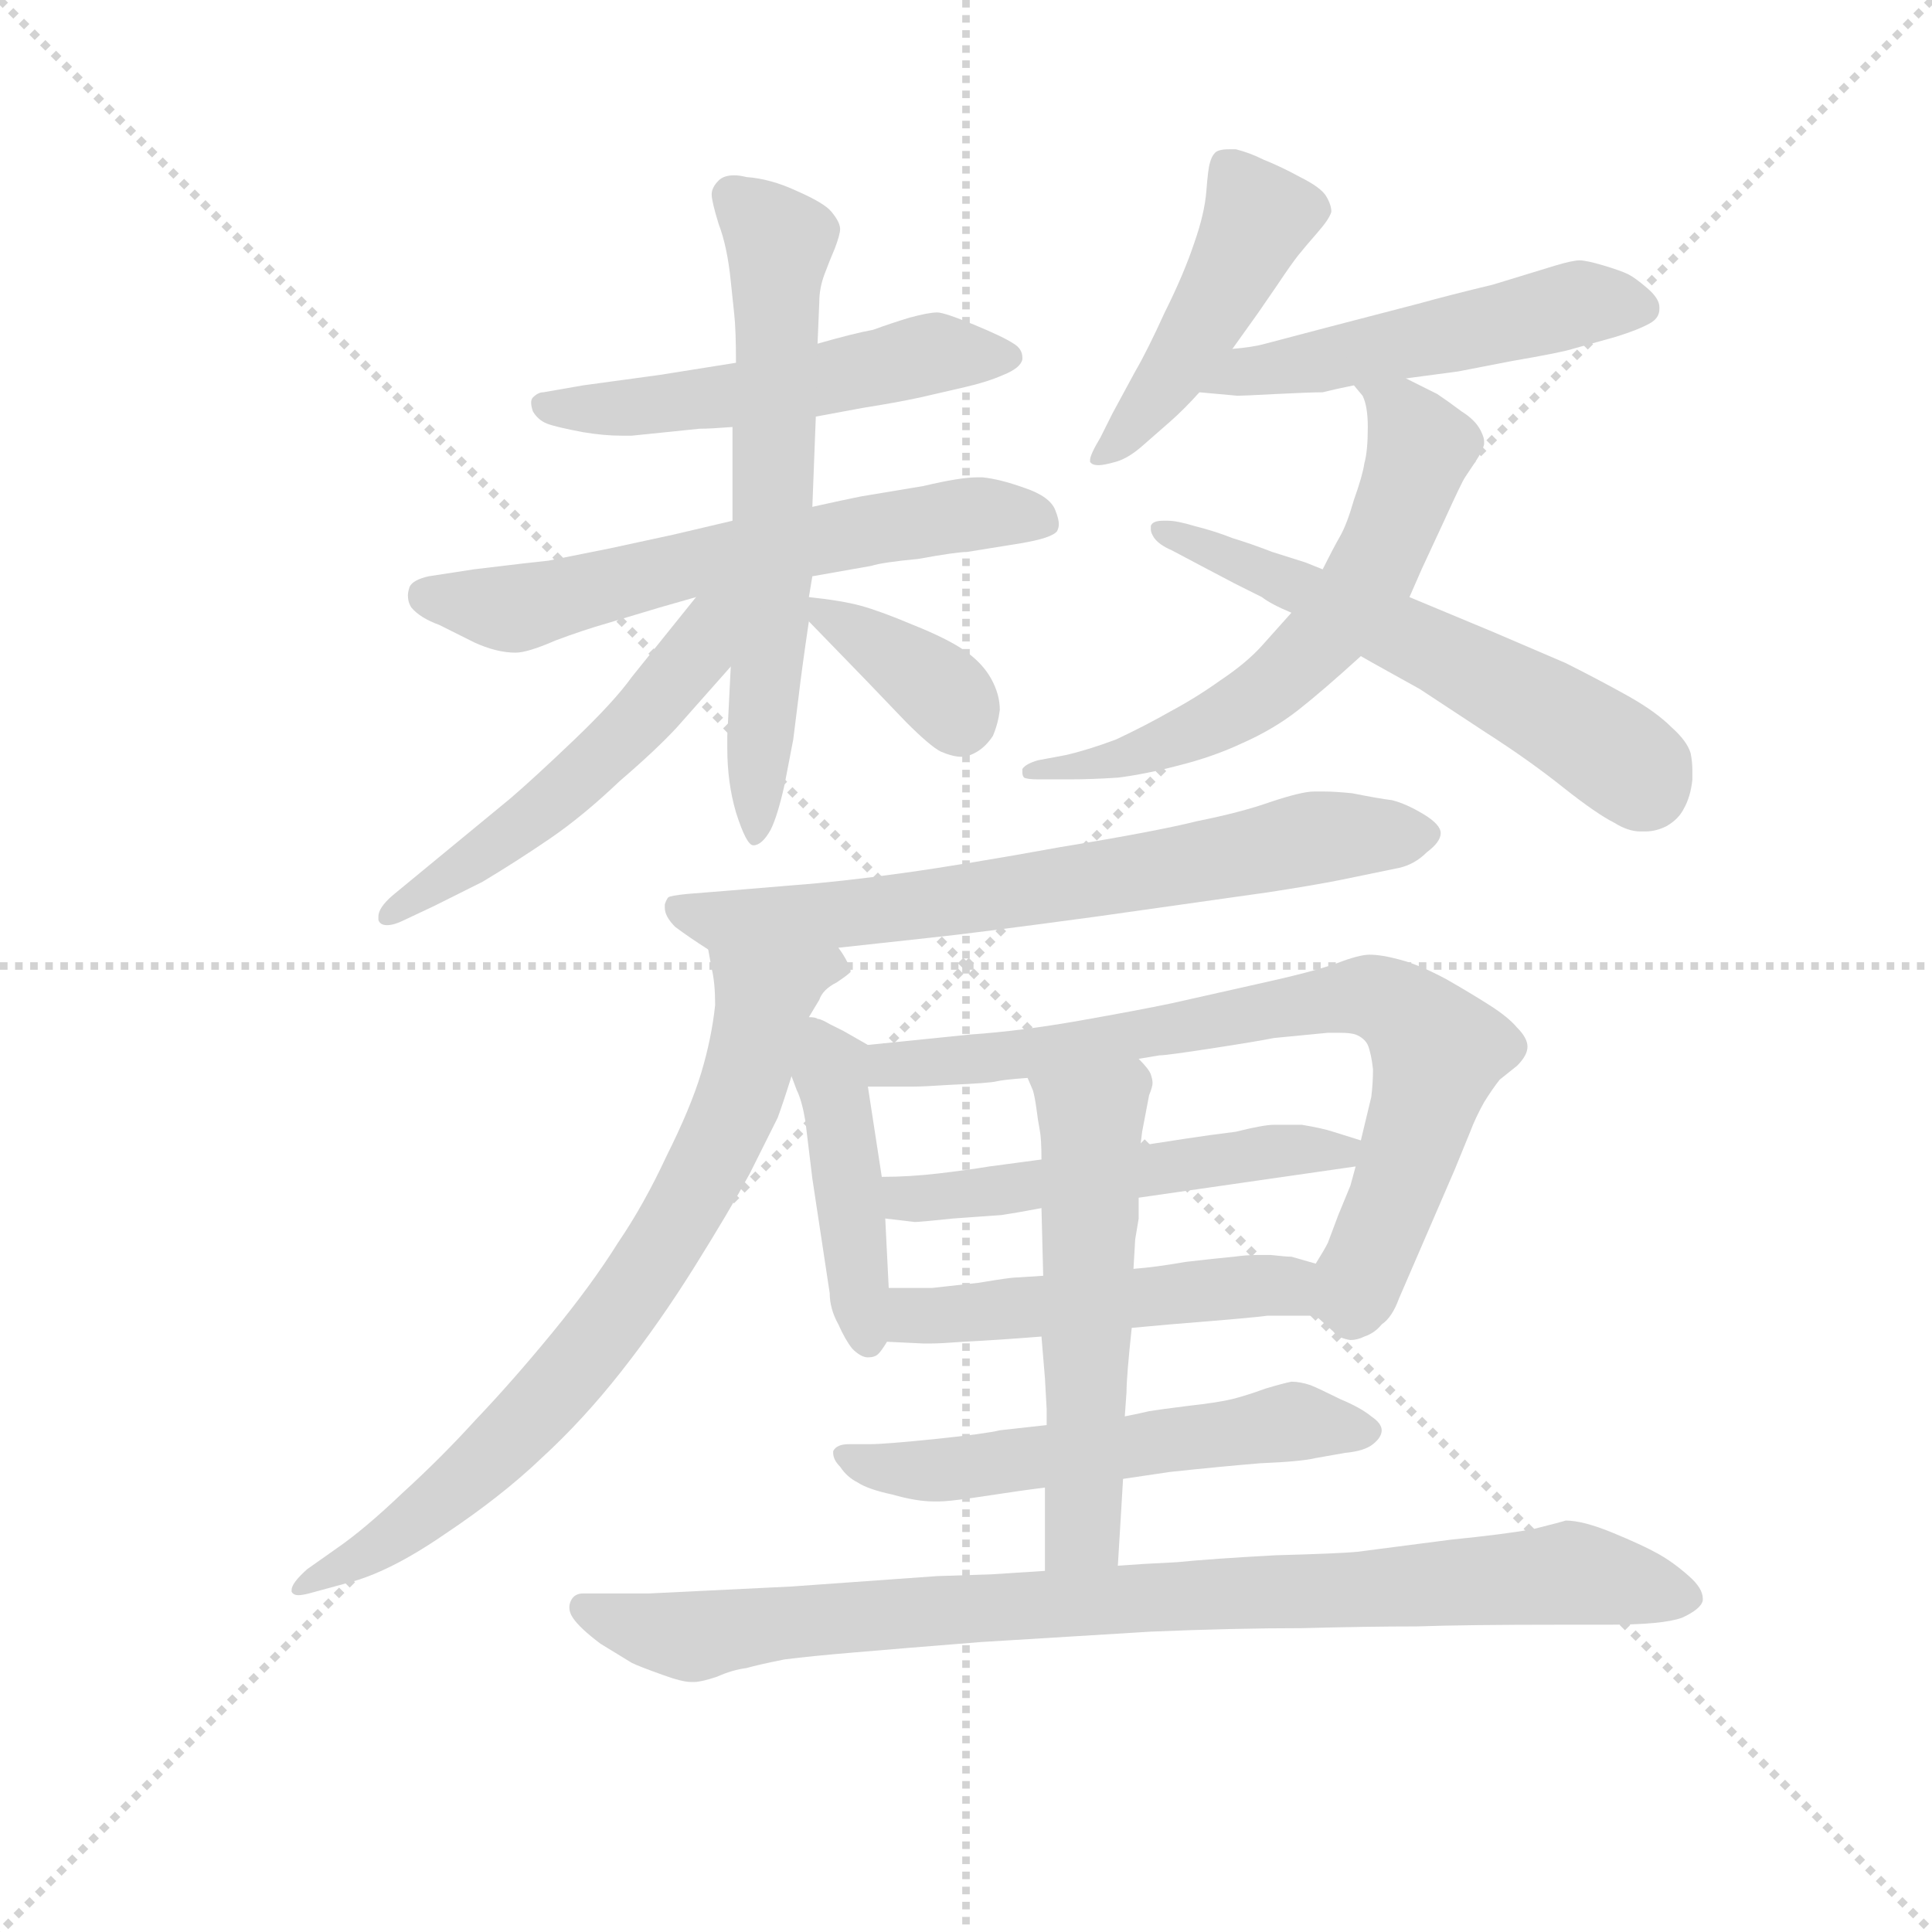 <svg version="1.1" viewBox="0 0 1024 1024" xmlns="http://www.w3.org/2000/svg">
  <g stroke="lightgray" stroke-dasharray="1,1" stroke-width="1" transform="scale(4, 4)">
    <line x1="0" y1="0" x2="256" y2="256"></line>
    <line x1="256" y1="0" x2="0" y2="256"></line>
    <line x1="128" y1="0" x2="128" y2="256"></line>
    <line x1="0" y1="128" x2="256" y2="128"></line>
  </g>
  <g transform="scale(0.92, -0.92) translate(60, -830)">
    <style type="text/css">
      
        @keyframes keyframes0 {
          from {
            stroke: blue;
            stroke-dashoffset: 525;
            stroke-width: 128;
          }
          63% {
            animation-timing-function: step-end;
            stroke: blue;
            stroke-dashoffset: 0;
            stroke-width: 128;
          }
          to {
            stroke: black;
            stroke-width: 1024;
          }
        }
        #make-me-a-hanzi-animation-0 {
          animation: keyframes0 0.677s both;
          animation-delay: 0s;
          animation-timing-function: linear;
        }
      
        @keyframes keyframes1 {
          from {
            stroke: blue;
            stroke-dashoffset: 620;
            stroke-width: 128;
          }
          67% {
            animation-timing-function: step-end;
            stroke: blue;
            stroke-dashoffset: 0;
            stroke-width: 128;
          }
          to {
            stroke: black;
            stroke-width: 1024;
          }
        }
        #make-me-a-hanzi-animation-1 {
          animation: keyframes1 0.755s both;
          animation-delay: 0.677s;
          animation-timing-function: linear;
        }
      
        @keyframes keyframes2 {
          from {
            stroke: blue;
            stroke-dashoffset: 634;
            stroke-width: 128;
          }
          67% {
            animation-timing-function: step-end;
            stroke: blue;
            stroke-dashoffset: 0;
            stroke-width: 128;
          }
          to {
            stroke: black;
            stroke-width: 1024;
          }
        }
        #make-me-a-hanzi-animation-2 {
          animation: keyframes2 0.766s both;
          animation-delay: 1.432s;
          animation-timing-function: linear;
        }
      
        @keyframes keyframes3 {
          from {
            stroke: blue;
            stroke-dashoffset: 527;
            stroke-width: 128;
          }
          63% {
            animation-timing-function: step-end;
            stroke: blue;
            stroke-dashoffset: 0;
            stroke-width: 128;
          }
          to {
            stroke: black;
            stroke-width: 1024;
          }
        }
        #make-me-a-hanzi-animation-3 {
          animation: keyframes3 0.679s both;
          animation-delay: 2.198s;
          animation-timing-function: linear;
        }
      
        @keyframes keyframes4 {
          from {
            stroke: blue;
            stroke-dashoffset: 360;
            stroke-width: 128;
          }
          54% {
            animation-timing-function: step-end;
            stroke: blue;
            stroke-dashoffset: 0;
            stroke-width: 128;
          }
          to {
            stroke: black;
            stroke-width: 1024;
          }
        }
        #make-me-a-hanzi-animation-4 {
          animation: keyframes4 0.543s both;
          animation-delay: 2.877s;
          animation-timing-function: linear;
        }
      
        @keyframes keyframes5 {
          from {
            stroke: blue;
            stroke-dashoffset: 461;
            stroke-width: 128;
          }
          60% {
            animation-timing-function: step-end;
            stroke: blue;
            stroke-dashoffset: 0;
            stroke-width: 128;
          }
          to {
            stroke: black;
            stroke-width: 1024;
          }
        }
        #make-me-a-hanzi-animation-5 {
          animation: keyframes5 0.625s both;
          animation-delay: 3.42s;
          animation-timing-function: linear;
        }
      
        @keyframes keyframes6 {
          from {
            stroke: blue;
            stroke-dashoffset: 510;
            stroke-width: 128;
          }
          62% {
            animation-timing-function: step-end;
            stroke: blue;
            stroke-dashoffset: 0;
            stroke-width: 128;
          }
          to {
            stroke: black;
            stroke-width: 1024;
          }
        }
        #make-me-a-hanzi-animation-6 {
          animation: keyframes6 0.665s both;
          animation-delay: 4.045s;
          animation-timing-function: linear;
        }
      
        @keyframes keyframes7 {
          from {
            stroke: blue;
            stroke-dashoffset: 609;
            stroke-width: 128;
          }
          66% {
            animation-timing-function: step-end;
            stroke: blue;
            stroke-dashoffset: 0;
            stroke-width: 128;
          }
          to {
            stroke: black;
            stroke-width: 1024;
          }
        }
        #make-me-a-hanzi-animation-7 {
          animation: keyframes7 0.746s both;
          animation-delay: 4.71s;
          animation-timing-function: linear;
        }
      
        @keyframes keyframes8 {
          from {
            stroke: blue;
            stroke-dashoffset: 576;
            stroke-width: 128;
          }
          65% {
            animation-timing-function: step-end;
            stroke: blue;
            stroke-dashoffset: 0;
            stroke-width: 128;
          }
          to {
            stroke: black;
            stroke-width: 1024;
          }
        }
        #make-me-a-hanzi-animation-8 {
          animation: keyframes8 0.719s both;
          animation-delay: 5.455s;
          animation-timing-function: linear;
        }
      
        @keyframes keyframes9 {
          from {
            stroke: blue;
            stroke-dashoffset: 691;
            stroke-width: 128;
          }
          69% {
            animation-timing-function: step-end;
            stroke: blue;
            stroke-dashoffset: 0;
            stroke-width: 128;
          }
          to {
            stroke: black;
            stroke-width: 1024;
          }
        }
        #make-me-a-hanzi-animation-9 {
          animation: keyframes9 0.812s both;
          animation-delay: 6.174s;
          animation-timing-function: linear;
        }
      
        @keyframes keyframes10 {
          from {
            stroke: blue;
            stroke-dashoffset: 753;
            stroke-width: 128;
          }
          71% {
            animation-timing-function: step-end;
            stroke: blue;
            stroke-dashoffset: 0;
            stroke-width: 128;
          }
          to {
            stroke: black;
            stroke-width: 1024;
          }
        }
        #make-me-a-hanzi-animation-10 {
          animation: keyframes10 0.863s both;
          animation-delay: 6.986s;
          animation-timing-function: linear;
        }
      
        @keyframes keyframes11 {
          from {
            stroke: blue;
            stroke-dashoffset: 440;
            stroke-width: 128;
          }
          59% {
            animation-timing-function: step-end;
            stroke: blue;
            stroke-dashoffset: 0;
            stroke-width: 128;
          }
          to {
            stroke: black;
            stroke-width: 1024;
          }
        }
        #make-me-a-hanzi-animation-11 {
          animation: keyframes11 0.608s both;
          animation-delay: 7.849s;
          animation-timing-function: linear;
        }
      
        @keyframes keyframes12 {
          from {
            stroke: blue;
            stroke-dashoffset: 755;
            stroke-width: 128;
          }
          71% {
            animation-timing-function: step-end;
            stroke: blue;
            stroke-dashoffset: 0;
            stroke-width: 128;
          }
          to {
            stroke: black;
            stroke-width: 1024;
          }
        }
        #make-me-a-hanzi-animation-12 {
          animation: keyframes12 0.864s both;
          animation-delay: 8.457s;
          animation-timing-function: linear;
        }
      
        @keyframes keyframes13 {
          from {
            stroke: blue;
            stroke-dashoffset: 523;
            stroke-width: 128;
          }
          63% {
            animation-timing-function: step-end;
            stroke: blue;
            stroke-dashoffset: 0;
            stroke-width: 128;
          }
          to {
            stroke: black;
            stroke-width: 1024;
          }
        }
        #make-me-a-hanzi-animation-13 {
          animation: keyframes13 0.676s both;
          animation-delay: 9.322s;
          animation-timing-function: linear;
        }
      
        @keyframes keyframes14 {
          from {
            stroke: blue;
            stroke-dashoffset: 495;
            stroke-width: 128;
          }
          62% {
            animation-timing-function: step-end;
            stroke: blue;
            stroke-dashoffset: 0;
            stroke-width: 128;
          }
          to {
            stroke: black;
            stroke-width: 1024;
          }
        }
        #make-me-a-hanzi-animation-14 {
          animation: keyframes14 0.653s both;
          animation-delay: 9.997s;
          animation-timing-function: linear;
        }
      
        @keyframes keyframes15 {
          from {
            stroke: blue;
            stroke-dashoffset: 561;
            stroke-width: 128;
          }
          65% {
            animation-timing-function: step-end;
            stroke: blue;
            stroke-dashoffset: 0;
            stroke-width: 128;
          }
          to {
            stroke: black;
            stroke-width: 1024;
          }
        }
        #make-me-a-hanzi-animation-15 {
          animation: keyframes15 0.707s both;
          animation-delay: 10.65s;
          animation-timing-function: linear;
        }
      
        @keyframes keyframes16 {
          from {
            stroke: blue;
            stroke-dashoffset: 552;
            stroke-width: 128;
          }
          64% {
            animation-timing-function: step-end;
            stroke: blue;
            stroke-dashoffset: 0;
            stroke-width: 128;
          }
          to {
            stroke: black;
            stroke-width: 1024;
          }
        }
        #make-me-a-hanzi-animation-16 {
          animation: keyframes16 0.699s both;
          animation-delay: 11.357s;
          animation-timing-function: linear;
        }
      
        @keyframes keyframes17 {
          from {
            stroke: blue;
            stroke-dashoffset: 896;
            stroke-width: 128;
          }
          74% {
            animation-timing-function: step-end;
            stroke: blue;
            stroke-dashoffset: 0;
            stroke-width: 128;
          }
          to {
            stroke: black;
            stroke-width: 1024;
          }
        }
        #make-me-a-hanzi-animation-17 {
          animation: keyframes17 0.979s both;
          animation-delay: 12.056s;
          animation-timing-function: linear;
        }
      
    </style>
    
      <path d="M 364 621 L 320 614 L 276 608 L 253 604 Q 250 604 247 601 Q 246 600 246 598 Q 246 596 247 593 Q 250 588 255 586 Q 260 584 276 581 Q 288 579 298 579 L 304 579 L 343 583 Q 349 583 362 584 L 410 590 L 437 595 Q 456 598 470 601 L 496 607 Q 509 610 518 614 Q 528 618 529 623 L 529 624 Q 529 629 524 632 Q 518 636 501 643 Q 484 650 480 650 Q 475 650 464 647 Q 454 644 443 640 Q 432 638 411 632 L 364 621 Z" fill="lightgray"></path>
    
      <path d="M 362 530 L 328 522 L 291 514 L 256 507 Q 246 506 213 502 L 187 498 Q 178 496 176 492 Q 175 489 175 487 Q 175 483 177 480 Q 182 474 193 470 L 213 460 Q 226 454 237 454 Q 244 454 260 461 Q 276 467 290 471 L 320 480 L 341 486 L 408 498 L 442 504 Q 448 506 469 508 Q 491 512 497 512 L 528 517 Q 546 520 549 524 Q 550 526 550 528 Q 550 531 548 536 Q 545 544 530 549 Q 516 554 506 555 L 503 555 Q 493 555 472 550 L 436 544 Q 426 542 408 538 L 362 530 Z" fill="lightgray"></path>
    
      <path d="M 362 584 L 362 530 L 361 446 L 359 406 L 359 399 Q 359 379 364 362 Q 370 343 374 343 Q 379 343 384 352 Q 388 360 392 378 L 397 404 L 400 428 Q 402 445 406 472 L 406 486 L 408 498 L 408 538 L 410 590 L 411 632 L 412 656 Q 412 664 415 672 Q 418 680 421 687 Q 424 695 424 698 Q 424 702 419 708 Q 415 713 399 720 Q 384 727 370 728 Q 366 729 363 729 Q 357 729 354 726 Q 350 722 350 718 Q 350 714 354 701 Q 359 688 361 668 L 363 649 Q 364 640 364 621 L 362 584 Z" fill="lightgray"></path>
    
      <path d="M 341 486 L 304 440 Q 294 426 271 404 Q 248 382 234 370 L 183 328 L 166 314 Q 158 307 158 302 L 158 300 Q 159 297 163 297 Q 167 297 173 300 L 190 308 L 218 322 Q 238 334 257 347 Q 276 360 297 380 Q 318 398 330 411 L 361 446 C 402 492 360 509 341 486 Z" fill="lightgray"></path>
    
      <path d="M 406 472 L 439 438 L 462 414 Q 476 400 482 397 Q 489 394 494 394 Q 498 394 503 397 Q 508 400 512 406 Q 515 413 516 421 Q 516 430 511 439 Q 506 448 496 455 Q 486 462 466 470 Q 447 478 436 481 Q 425 484 406 486 C 391 488 391 488 406 472 Z" fill="lightgray"></path>
    
      <path d="M 650 629 L 665 650 L 676 666 Q 684 678 688 683 Q 692 688 699 696 Q 706 704 707 708 Q 707 712 704 717 Q 701 722 689 728 Q 678 734 668 738 Q 660 742 652 744 L 648 744 Q 642 744 640 742 Q 638 740 637 736 Q 636 733 635 720 Q 634 707 628 690 Q 622 672 611 650 Q 601 628 594 616 L 581 592 L 574 578 Q 568 568 568 565 L 568 564 Q 569 562 573 562 Q 576 562 583 564 Q 590 566 598 573 L 614 587 Q 622 594 631 604 L 650 629 Z" fill="lightgray"></path>
    
      <path d="M 631 604 L 653 602 Q 656 602 675 603 Q 695 604 702 604 Q 710 606 720 608 L 750 612 L 780 616 L 811 622 Q 840 627 846 629 L 871 636 Q 884 640 891 644 Q 896 647 896 652 L 896 653 Q 896 658 889 664 Q 882 670 878 672 Q 874 674 864 677 Q 854 680 850 680 Q 846 680 836 677 L 800 666 Q 775 660 757 655 L 707 642 L 669 632 Q 662 630 650 629 C 620 626 601 607 631 604 Z" fill="lightgray"></path>
    
      <path d="M 720 608 L 725 602 Q 728 596 728 584 Q 728 570 726 563 Q 725 556 720 542 Q 716 528 712 521 Q 708 514 702 502 L 684 477 L 667 458 Q 658 448 643 438 Q 629 428 614 420 Q 600 412 583 404 Q 567 398 554 395 L 538 392 Q 531 390 529 387 L 529 385 Q 529 383 530 382 Q 532 381 538 381 L 556 381 Q 569 381 584 382 Q 600 384 619 389 Q 639 394 656 402 Q 674 410 688 421 Q 702 432 724 452 L 752 486 L 759 502 L 772 530 Q 782 552 784 555 L 790 564 Q 794 570 795 574 L 795 576 Q 795 578 793 582 Q 790 588 782 593 Q 774 599 768 603 L 750 612 C 723 625 703 633 720 608 Z" fill="lightgray"></path>
    
      <path d="M 702 502 L 692 506 L 673 512 Q 660 517 650 520 Q 640 524 628 527 Q 618 530 613 530 L 610 530 Q 604 530 603 527 L 603 525 Q 603 523 605 520 Q 608 516 615 513 L 632 504 L 651 494 L 667 486 Q 672 482 684 477 L 724 452 L 731 448 L 758 433 L 796 408 Q 821 392 841 376 Q 860 361 870 356 Q 878 351 885 351 L 888 351 Q 894 351 900 354 Q 907 358 910 364 Q 914 371 915 381 L 915 386 Q 915 391 914 396 Q 912 403 903 411 Q 894 420 878 429 Q 860 439 842 448 L 800 466 L 752 486 L 702 502 Z" fill="lightgray"></path>
    
      <path d="M 423 284 L 478 290 Q 498 292 572 302 L 671 316 Q 697 320 712 323 L 746 330 Q 755 332 762 339 Q 770 345 770 350 Q 770 355 760 361 Q 750 367 742 369 Q 734 370 719 373 Q 709 374 703 374 L 697 374 Q 690 374 672 368 Q 655 362 630 357 Q 606 351 551 342 Q 496 332 460 327 Q 424 322 397 320 L 361 317 L 336 315 Q 326 314 325 313 Q 324 312 323 309 L 323 307 Q 323 302 329 296 Q 337 290 348 283 C 357 277 393 281 423 284 Z" fill="lightgray"></path>
    
      <path d="M 406 244 L 412 254 Q 414 260 422 264 Q 428 268 430 270 L 430 271 Q 430 273 428 276 Q 426 280 423 284 C 410 311 343 312 348 283 L 350 272 Q 352 264 352 251 Q 350 232 344 212 Q 338 192 324 164 Q 311 136 296 114 Q 281 90 258 62 Q 235 34 214 12 Q 194 -10 172 -30 Q 150 -51 134 -62 L 117 -74 Q 108 -82 108 -86 L 108 -87 Q 109 -89 112 -89 Q 114 -89 118 -88 L 140 -82 Q 164 -76 196 -54 Q 229 -32 252 -10 Q 276 12 298 40 Q 320 68 340 100 Q 360 132 372 154 L 388 186 Q 391 194 396 210 L 406 244 Z" fill="lightgray"></path>
    
      <path d="M 440 228 L 426 236 L 418 240 Q 413 243 411 243 Q 410 244 406 244 C 381 249 385 238 396 210 L 399 202 Q 402 196 404 184 L 408 151 L 418 85 Q 418 76 423 67 Q 427 58 431 53 Q 436 48 440 48 Q 444 48 446 50 Q 448 52 451 57 C 453 61 453 61 452 88 L 450 128 L 448 152 L 440 204 C 436 230 444 226 440 228 Z" fill="lightgray"></path>
    
      <path d="M 698 72 L 708 63 Q 711 59 718 58 Q 722 58 726 60 Q 732 62 736 67 Q 742 71 746 82 L 778 156 L 787 178 Q 790 186 795 195 Q 800 203 804 208 L 814 216 Q 820 222 820 227 Q 820 232 814 238 Q 809 244 798 251 Q 787 258 773 266 Q 758 274 747 277 Q 736 280 729 280 Q 723 280 710 275 Q 696 270 664 263 L 615 252 Q 596 248 562 242 Q 528 236 499 234 L 440 228 C 410 225 410 204 440 204 L 466 204 Q 472 204 487 205 Q 510 206 514 207 Q 518 208 532 209 L 596 220 L 608 222 Q 612 222 638 226 Q 664 230 674 232 L 705 235 L 712 235 Q 718 235 721 234 Q 726 232 728 228 Q 730 223 731 214 Q 731 206 730 198 L 724 173 L 721 158 L 718 147 L 711 130 L 705 114 Q 703 110 698 102 C 687 82 687 82 698 72 Z" fill="lightgray"></path>
    
      <path d="M 540 162 L 510 158 Q 498 156 481 154 Q 464 152 448 152 C 418 151 420 132 450 128 L 467 126 Q 470 126 489 128 L 517 130 Q 524 131 540 134 L 596 140 L 721 158 C 751 162 753 164 724 173 L 708 178 Q 702 180 690 182 L 674 182 Q 668 182 652 178 Q 636 176 623 174 L 597 170 L 540 162 Z" fill="lightgray"></path>
    
      <path d="M 592 65 L 614 67 Q 664 71 670 72 L 698 72 C 728 72 727 94 698 102 L 684 106 Q 681 106 672 107 L 665 107 Q 658 107 651 106 Q 640 105 623 103 Q 606 100 593 99 L 541 95 L 525 94 Q 522 94 504 91 L 477 88 L 452 88 C 422 88 421 58 451 57 L 472 56 L 476 56 Q 482 56 495 57 Q 515 58 540 60 L 592 65 Z" fill="lightgray"></path>
    
      <path d="M 543 9 L 516 6 Q 508 4 479 1 Q 450 -2 441 -2 L 429 -2 Q 422 -2 420 -6 L 420 -7 Q 420 -11 424 -15 Q 428 -21 434 -24 Q 440 -28 454 -31 Q 468 -35 478 -35 L 481 -35 Q 486 -35 500 -33 L 527 -29 Q 534 -28 542 -27 L 587 -22 L 614 -18 Q 642 -15 666 -13 Q 690 -12 698 -10 L 715 -7 Q 726 -6 731 -2 Q 736 2 736 6 Q 736 10 730 14 Q 724 19 712 24 Q 700 30 695 32 Q 689 34 684 34 Q 679 33 669 30 Q 658 26 650 24 Q 642 22 624 20 Q 608 18 602 17 Q 598 16 588 14 L 543 9 Z" fill="lightgray"></path>
    
      <path d="M 588 14 L 589 28 Q 589 37 592 65 L 593 99 L 594 116 L 596 128 L 596 140 L 597 170 L 598 178 L 602 199 Q 604 204 604 206 Q 604 208 603 211 Q 602 214 596 220 C 577 243 521 237 532 209 L 535 202 Q 536 199 537 192 Q 538 184 539 179 Q 540 174 540 162 L 540 134 L 541 95 L 540 60 L 542 36 L 543 18 L 543 9 L 542 -27 L 542 -75 C 542 -105 582 -102 584 -72 L 586 -39 Q 586 -38 587 -22 L 588 14 Z" fill="lightgray"></path>
    
      <path d="M 542 -75 L 511 -77 L 480 -78 L 396 -84 L 314 -88 L 276 -88 Q 271 -88 269 -92 Q 268 -94 268 -96 Q 268 -99 270 -102 Q 274 -108 286 -117 L 304 -128 Q 308 -130 322 -135 Q 333 -139 338 -139 L 340 -139 Q 344 -139 353 -136 Q 362 -132 370 -131 Q 377 -129 392 -126 Q 408 -124 432 -122 Q 455 -120 505 -116 L 603 -110 Q 651 -108 690 -108 Q 728 -107 756 -107 Q 784 -106 840 -106 L 867 -106 Q 898 -106 909 -102 Q 920 -97 921 -92 L 921 -91 Q 921 -85 913 -78 Q 904 -70 895 -65 Q 886 -60 869 -53 Q 852 -46 842 -46 Q 839 -47 823 -51 Q 806 -54 776 -57 L 722 -64 Q 712 -65 675 -66 Q 638 -68 618 -70 Q 597 -71 584 -72 L 542 -75 Z" fill="lightgray"></path>
    
    
      <clipPath id="make-me-a-hanzi-clip-0">
        <path d="M 364 621 L 320 614 L 276 608 L 253 604 Q 250 604 247 601 Q 246 600 246 598 Q 246 596 247 593 Q 250 588 255 586 Q 260 584 276 581 Q 288 579 298 579 L 304 579 L 343 583 Q 349 583 362 584 L 410 590 L 437 595 Q 456 598 470 601 L 496 607 Q 509 610 518 614 Q 528 618 529 623 L 529 624 Q 529 629 524 632 Q 518 636 501 643 Q 484 650 480 650 Q 475 650 464 647 Q 454 644 443 640 Q 432 638 411 632 L 364 621 Z"></path>
      </clipPath>
      <path clip-path="url(#make-me-a-hanzi-clip-0)" d="M 253 598 L 309 595 L 479 627 L 519 624" fill="none" id="make-me-a-hanzi-animation-0" stroke-dasharray="397 794" stroke-linecap="round"></path>
    
      <clipPath id="make-me-a-hanzi-clip-1">
        <path d="M 362 530 L 328 522 L 291 514 L 256 507 Q 246 506 213 502 L 187 498 Q 178 496 176 492 Q 175 489 175 487 Q 175 483 177 480 Q 182 474 193 470 L 213 460 Q 226 454 237 454 Q 244 454 260 461 Q 276 467 290 471 L 320 480 L 341 486 L 408 498 L 442 504 Q 448 506 469 508 Q 491 512 497 512 L 528 517 Q 546 520 549 524 Q 550 526 550 528 Q 550 531 548 536 Q 545 544 530 549 Q 516 554 506 555 L 503 555 Q 493 555 472 550 L 436 544 Q 426 542 408 538 L 362 530 Z"></path>
      </clipPath>
      <path clip-path="url(#make-me-a-hanzi-clip-1)" d="M 186 487 L 234 479 L 349 508 L 485 533 L 543 528" fill="none" id="make-me-a-hanzi-animation-1" stroke-dasharray="492 984" stroke-linecap="round"></path>
    
      <clipPath id="make-me-a-hanzi-clip-2">
        <path d="M 362 584 L 362 530 L 361 446 L 359 406 L 359 399 Q 359 379 364 362 Q 370 343 374 343 Q 379 343 384 352 Q 388 360 392 378 L 397 404 L 400 428 Q 402 445 406 472 L 406 486 L 408 498 L 408 538 L 410 590 L 411 632 L 412 656 Q 412 664 415 672 Q 418 680 421 687 Q 424 695 424 698 Q 424 702 419 708 Q 415 713 399 720 Q 384 727 370 728 Q 366 729 363 729 Q 357 729 354 726 Q 350 722 350 718 Q 350 714 354 701 Q 359 688 361 668 L 363 649 Q 364 640 364 621 L 362 584 Z"></path>
      </clipPath>
      <path clip-path="url(#make-me-a-hanzi-clip-2)" d="M 362 717 L 389 687 L 377 350" fill="none" id="make-me-a-hanzi-animation-2" stroke-dasharray="506 1012" stroke-linecap="round"></path>
    
      <clipPath id="make-me-a-hanzi-clip-3">
        <path d="M 341 486 L 304 440 Q 294 426 271 404 Q 248 382 234 370 L 183 328 L 166 314 Q 158 307 158 302 L 158 300 Q 159 297 163 297 Q 167 297 173 300 L 190 308 L 218 322 Q 238 334 257 347 Q 276 360 297 380 Q 318 398 330 411 L 361 446 C 402 492 360 509 341 486 Z"></path>
      </clipPath>
      <path clip-path="url(#make-me-a-hanzi-clip-3)" d="M 358 482 L 348 475 L 341 453 L 321 429 L 271 379 L 162 301" fill="none" id="make-me-a-hanzi-animation-3" stroke-dasharray="399 798" stroke-linecap="round"></path>
    
      <clipPath id="make-me-a-hanzi-clip-4">
        <path d="M 406 472 L 439 438 L 462 414 Q 476 400 482 397 Q 489 394 494 394 Q 498 394 503 397 Q 508 400 512 406 Q 515 413 516 421 Q 516 430 511 439 Q 506 448 496 455 Q 486 462 466 470 Q 447 478 436 481 Q 425 484 406 486 C 391 488 391 488 406 472 Z"></path>
      </clipPath>
      <path clip-path="url(#make-me-a-hanzi-clip-4)" d="M 414 479 L 483 431 L 493 414" fill="none" id="make-me-a-hanzi-animation-4" stroke-dasharray="232 464" stroke-linecap="round"></path>
    
      <clipPath id="make-me-a-hanzi-clip-5">
        <path d="M 650 629 L 665 650 L 676 666 Q 684 678 688 683 Q 692 688 699 696 Q 706 704 707 708 Q 707 712 704 717 Q 701 722 689 728 Q 678 734 668 738 Q 660 742 652 744 L 648 744 Q 642 744 640 742 Q 638 740 637 736 Q 636 733 635 720 Q 634 707 628 690 Q 622 672 611 650 Q 601 628 594 616 L 581 592 L 574 578 Q 568 568 568 565 L 568 564 Q 569 562 573 562 Q 576 562 583 564 Q 590 566 598 573 L 614 587 Q 622 594 631 604 L 650 629 Z"></path>
      </clipPath>
      <path clip-path="url(#make-me-a-hanzi-clip-5)" d="M 646 735 L 665 705 L 662 697 L 620 622 L 571 565" fill="none" id="make-me-a-hanzi-animation-5" stroke-dasharray="333 666" stroke-linecap="round"></path>
    
      <clipPath id="make-me-a-hanzi-clip-6">
        <path d="M 631 604 L 653 602 Q 656 602 675 603 Q 695 604 702 604 Q 710 606 720 608 L 750 612 L 780 616 L 811 622 Q 840 627 846 629 L 871 636 Q 884 640 891 644 Q 896 647 896 652 L 896 653 Q 896 658 889 664 Q 882 670 878 672 Q 874 674 864 677 Q 854 680 850 680 Q 846 680 836 677 L 800 666 Q 775 660 757 655 L 707 642 L 669 632 Q 662 630 650 629 C 620 626 601 607 631 604 Z"></path>
      </clipPath>
      <path clip-path="url(#make-me-a-hanzi-clip-6)" d="M 637 609 L 852 656 L 886 653" fill="none" id="make-me-a-hanzi-animation-6" stroke-dasharray="382 764" stroke-linecap="round"></path>
    
      <clipPath id="make-me-a-hanzi-clip-7">
        <path d="M 720 608 L 725 602 Q 728 596 728 584 Q 728 570 726 563 Q 725 556 720 542 Q 716 528 712 521 Q 708 514 702 502 L 684 477 L 667 458 Q 658 448 643 438 Q 629 428 614 420 Q 600 412 583 404 Q 567 398 554 395 L 538 392 Q 531 390 529 387 L 529 385 Q 529 383 530 382 Q 532 381 538 381 L 556 381 Q 569 381 584 382 Q 600 384 619 389 Q 639 394 656 402 Q 674 410 688 421 Q 702 432 724 452 L 752 486 L 759 502 L 772 530 Q 782 552 784 555 L 790 564 Q 794 570 795 574 L 795 576 Q 795 578 793 582 Q 790 588 782 593 Q 774 599 768 603 L 750 612 C 723 625 703 633 720 608 Z"></path>
      </clipPath>
      <path clip-path="url(#make-me-a-hanzi-clip-7)" d="M 734 601 L 745 596 L 758 572 L 740 519 L 703 462 L 633 410 L 588 393 L 534 385" fill="none" id="make-me-a-hanzi-animation-7" stroke-dasharray="481 962" stroke-linecap="round"></path>
    
      <clipPath id="make-me-a-hanzi-clip-8">
        <path d="M 702 502 L 692 506 L 673 512 Q 660 517 650 520 Q 640 524 628 527 Q 618 530 613 530 L 610 530 Q 604 530 603 527 L 603 525 Q 603 523 605 520 Q 608 516 615 513 L 632 504 L 651 494 L 667 486 Q 672 482 684 477 L 724 452 L 731 448 L 758 433 L 796 408 Q 821 392 841 376 Q 860 361 870 356 Q 878 351 885 351 L 888 351 Q 894 351 900 354 Q 907 358 910 364 Q 914 371 915 381 L 915 386 Q 915 391 914 396 Q 912 403 903 411 Q 894 420 878 429 Q 860 439 842 448 L 800 466 L 752 486 L 702 502 Z"></path>
      </clipPath>
      <path clip-path="url(#make-me-a-hanzi-clip-8)" d="M 608 526 L 785 446 L 877 391 L 888 376" fill="none" id="make-me-a-hanzi-animation-8" stroke-dasharray="448 896" stroke-linecap="round"></path>
    
      <clipPath id="make-me-a-hanzi-clip-9">
        <path d="M 423 284 L 478 290 Q 498 292 572 302 L 671 316 Q 697 320 712 323 L 746 330 Q 755 332 762 339 Q 770 345 770 350 Q 770 355 760 361 Q 750 367 742 369 Q 734 370 719 373 Q 709 374 703 374 L 697 374 Q 690 374 672 368 Q 655 362 630 357 Q 606 351 551 342 Q 496 332 460 327 Q 424 322 397 320 L 361 317 L 336 315 Q 326 314 325 313 Q 324 312 323 309 L 323 307 Q 323 302 329 296 Q 337 290 348 283 C 357 277 393 281 423 284 Z"></path>
      </clipPath>
      <path clip-path="url(#make-me-a-hanzi-clip-9)" d="M 330 308 L 351 299 L 428 303 L 558 320 L 700 348 L 759 350" fill="none" id="make-me-a-hanzi-animation-9" stroke-dasharray="563 1126" stroke-linecap="round"></path>
    
      <clipPath id="make-me-a-hanzi-clip-10">
        <path d="M 406 244 L 412 254 Q 414 260 422 264 Q 428 268 430 270 L 430 271 Q 430 273 428 276 Q 426 280 423 284 C 410 311 343 312 348 283 L 350 272 Q 352 264 352 251 Q 350 232 344 212 Q 338 192 324 164 Q 311 136 296 114 Q 281 90 258 62 Q 235 34 214 12 Q 194 -10 172 -30 Q 150 -51 134 -62 L 117 -74 Q 108 -82 108 -86 L 108 -87 Q 109 -89 112 -89 Q 114 -89 118 -88 L 140 -82 Q 164 -76 196 -54 Q 229 -32 252 -10 Q 276 12 298 40 Q 320 68 340 100 Q 360 132 372 154 L 388 186 Q 391 194 396 210 L 406 244 Z"></path>
      </clipPath>
      <path clip-path="url(#make-me-a-hanzi-clip-10)" d="M 423 271 L 416 274 L 380 255 L 354 170 L 318 105 L 277 48 L 193 -36 L 111 -86" fill="none" id="make-me-a-hanzi-animation-10" stroke-dasharray="625 1250" stroke-linecap="round"></path>
    
      <clipPath id="make-me-a-hanzi-clip-11">
        <path d="M 440 228 L 426 236 L 418 240 Q 413 243 411 243 Q 410 244 406 244 C 381 249 385 238 396 210 L 399 202 Q 402 196 404 184 L 408 151 L 418 85 Q 418 76 423 67 Q 427 58 431 53 Q 436 48 440 48 Q 444 48 446 50 Q 448 52 451 57 C 453 61 453 61 452 88 L 450 128 L 448 152 L 440 204 C 436 230 444 226 440 228 Z"></path>
      </clipPath>
      <path clip-path="url(#make-me-a-hanzi-clip-11)" d="M 407 237 L 419 216 L 440 58" fill="none" id="make-me-a-hanzi-animation-11" stroke-dasharray="312 624" stroke-linecap="round"></path>
    
      <clipPath id="make-me-a-hanzi-clip-12">
        <path d="M 698 72 L 708 63 Q 711 59 718 58 Q 722 58 726 60 Q 732 62 736 67 Q 742 71 746 82 L 778 156 L 787 178 Q 790 186 795 195 Q 800 203 804 208 L 814 216 Q 820 222 820 227 Q 820 232 814 238 Q 809 244 798 251 Q 787 258 773 266 Q 758 274 747 277 Q 736 280 729 280 Q 723 280 710 275 Q 696 270 664 263 L 615 252 Q 596 248 562 242 Q 528 236 499 234 L 440 228 C 410 225 410 204 440 204 L 466 204 Q 472 204 487 205 Q 510 206 514 207 Q 518 208 532 209 L 596 220 L 608 222 Q 612 222 638 226 Q 664 230 674 232 L 705 235 L 712 235 Q 718 235 721 234 Q 726 232 728 228 Q 730 223 731 214 Q 731 206 730 198 L 724 173 L 721 158 L 718 147 L 711 130 L 705 114 Q 703 110 698 102 C 687 82 687 82 698 72 Z"></path>
      </clipPath>
      <path clip-path="url(#make-me-a-hanzi-clip-12)" d="M 447 210 L 453 217 L 549 225 L 710 255 L 737 254 L 768 223 L 719 72" fill="none" id="make-me-a-hanzi-animation-12" stroke-dasharray="627 1254" stroke-linecap="round"></path>
    
      <clipPath id="make-me-a-hanzi-clip-13">
        <path d="M 540 162 L 510 158 Q 498 156 481 154 Q 464 152 448 152 C 418 151 420 132 450 128 L 467 126 Q 470 126 489 128 L 517 130 Q 524 131 540 134 L 596 140 L 721 158 C 751 162 753 164 724 173 L 708 178 Q 702 180 690 182 L 674 182 Q 668 182 652 178 Q 636 176 623 174 L 597 170 L 540 162 Z"></path>
      </clipPath>
      <path clip-path="url(#make-me-a-hanzi-clip-13)" d="M 454 146 L 470 139 L 672 167 L 718 166" fill="none" id="make-me-a-hanzi-animation-13" stroke-dasharray="395 790" stroke-linecap="round"></path>
    
      <clipPath id="make-me-a-hanzi-clip-14">
        <path d="M 592 65 L 614 67 Q 664 71 670 72 L 698 72 C 728 72 727 94 698 102 L 684 106 Q 681 106 672 107 L 665 107 Q 658 107 651 106 Q 640 105 623 103 Q 606 100 593 99 L 541 95 L 525 94 Q 522 94 504 91 L 477 88 L 452 88 C 422 88 421 58 451 57 L 472 56 L 476 56 Q 482 56 495 57 Q 515 58 540 60 L 592 65 Z"></path>
      </clipPath>
      <path clip-path="url(#make-me-a-hanzi-clip-14)" d="M 457 65 L 471 73 L 669 90 L 691 80" fill="none" id="make-me-a-hanzi-animation-14" stroke-dasharray="367 734" stroke-linecap="round"></path>
    
      <clipPath id="make-me-a-hanzi-clip-15">
        <path d="M 543 9 L 516 6 Q 508 4 479 1 Q 450 -2 441 -2 L 429 -2 Q 422 -2 420 -6 L 420 -7 Q 420 -11 424 -15 Q 428 -21 434 -24 Q 440 -28 454 -31 Q 468 -35 478 -35 L 481 -35 Q 486 -35 500 -33 L 527 -29 Q 534 -28 542 -27 L 587 -22 L 614 -18 Q 642 -15 666 -13 Q 690 -12 698 -10 L 715 -7 Q 726 -6 731 -2 Q 736 2 736 6 Q 736 10 730 14 Q 724 19 712 24 Q 700 30 695 32 Q 689 34 684 34 Q 679 33 669 30 Q 658 26 650 24 Q 642 22 624 20 Q 608 18 602 17 Q 598 16 588 14 L 543 9 Z"></path>
      </clipPath>
      <path clip-path="url(#make-me-a-hanzi-clip-15)" d="M 426 -6 L 443 -15 L 480 -17 L 682 11 L 727 6" fill="none" id="make-me-a-hanzi-animation-15" stroke-dasharray="433 866" stroke-linecap="round"></path>
    
      <clipPath id="make-me-a-hanzi-clip-16">
        <path d="M 588 14 L 589 28 Q 589 37 592 65 L 593 99 L 594 116 L 596 128 L 596 140 L 597 170 L 598 178 L 602 199 Q 604 204 604 206 Q 604 208 603 211 Q 602 214 596 220 C 577 243 521 237 532 209 L 535 202 Q 536 199 537 192 Q 538 184 539 179 Q 540 174 540 162 L 540 134 L 541 95 L 540 60 L 542 36 L 543 18 L 543 9 L 542 -27 L 542 -75 C 542 -105 582 -102 584 -72 L 586 -39 Q 586 -38 587 -22 L 588 14 Z"></path>
      </clipPath>
      <path clip-path="url(#make-me-a-hanzi-clip-16)" d="M 539 208 L 569 185 L 564 -45 L 549 -69" fill="none" id="make-me-a-hanzi-animation-16" stroke-dasharray="424 848" stroke-linecap="round"></path>
    
      <clipPath id="make-me-a-hanzi-clip-17">
        <path d="M 542 -75 L 511 -77 L 480 -78 L 396 -84 L 314 -88 L 276 -88 Q 271 -88 269 -92 Q 268 -94 268 -96 Q 268 -99 270 -102 Q 274 -108 286 -117 L 304 -128 Q 308 -130 322 -135 Q 333 -139 338 -139 L 340 -139 Q 344 -139 353 -136 Q 362 -132 370 -131 Q 377 -129 392 -126 Q 408 -124 432 -122 Q 455 -120 505 -116 L 603 -110 Q 651 -108 690 -108 Q 728 -107 756 -107 Q 784 -106 840 -106 L 867 -106 Q 898 -106 909 -102 Q 920 -97 921 -92 L 921 -91 Q 921 -85 913 -78 Q 904 -70 895 -65 Q 886 -60 869 -53 Q 852 -46 842 -46 Q 839 -47 823 -51 Q 806 -54 776 -57 L 722 -64 Q 712 -65 675 -66 Q 638 -68 618 -70 Q 597 -71 584 -72 L 542 -75 Z"></path>
      </clipPath>
      <path clip-path="url(#make-me-a-hanzi-clip-17)" d="M 276 -96 L 339 -113 L 404 -103 L 845 -76 L 910 -91" fill="none" id="make-me-a-hanzi-animation-17" stroke-dasharray="768 1536" stroke-linecap="round"></path>
    
  </g>
</svg>